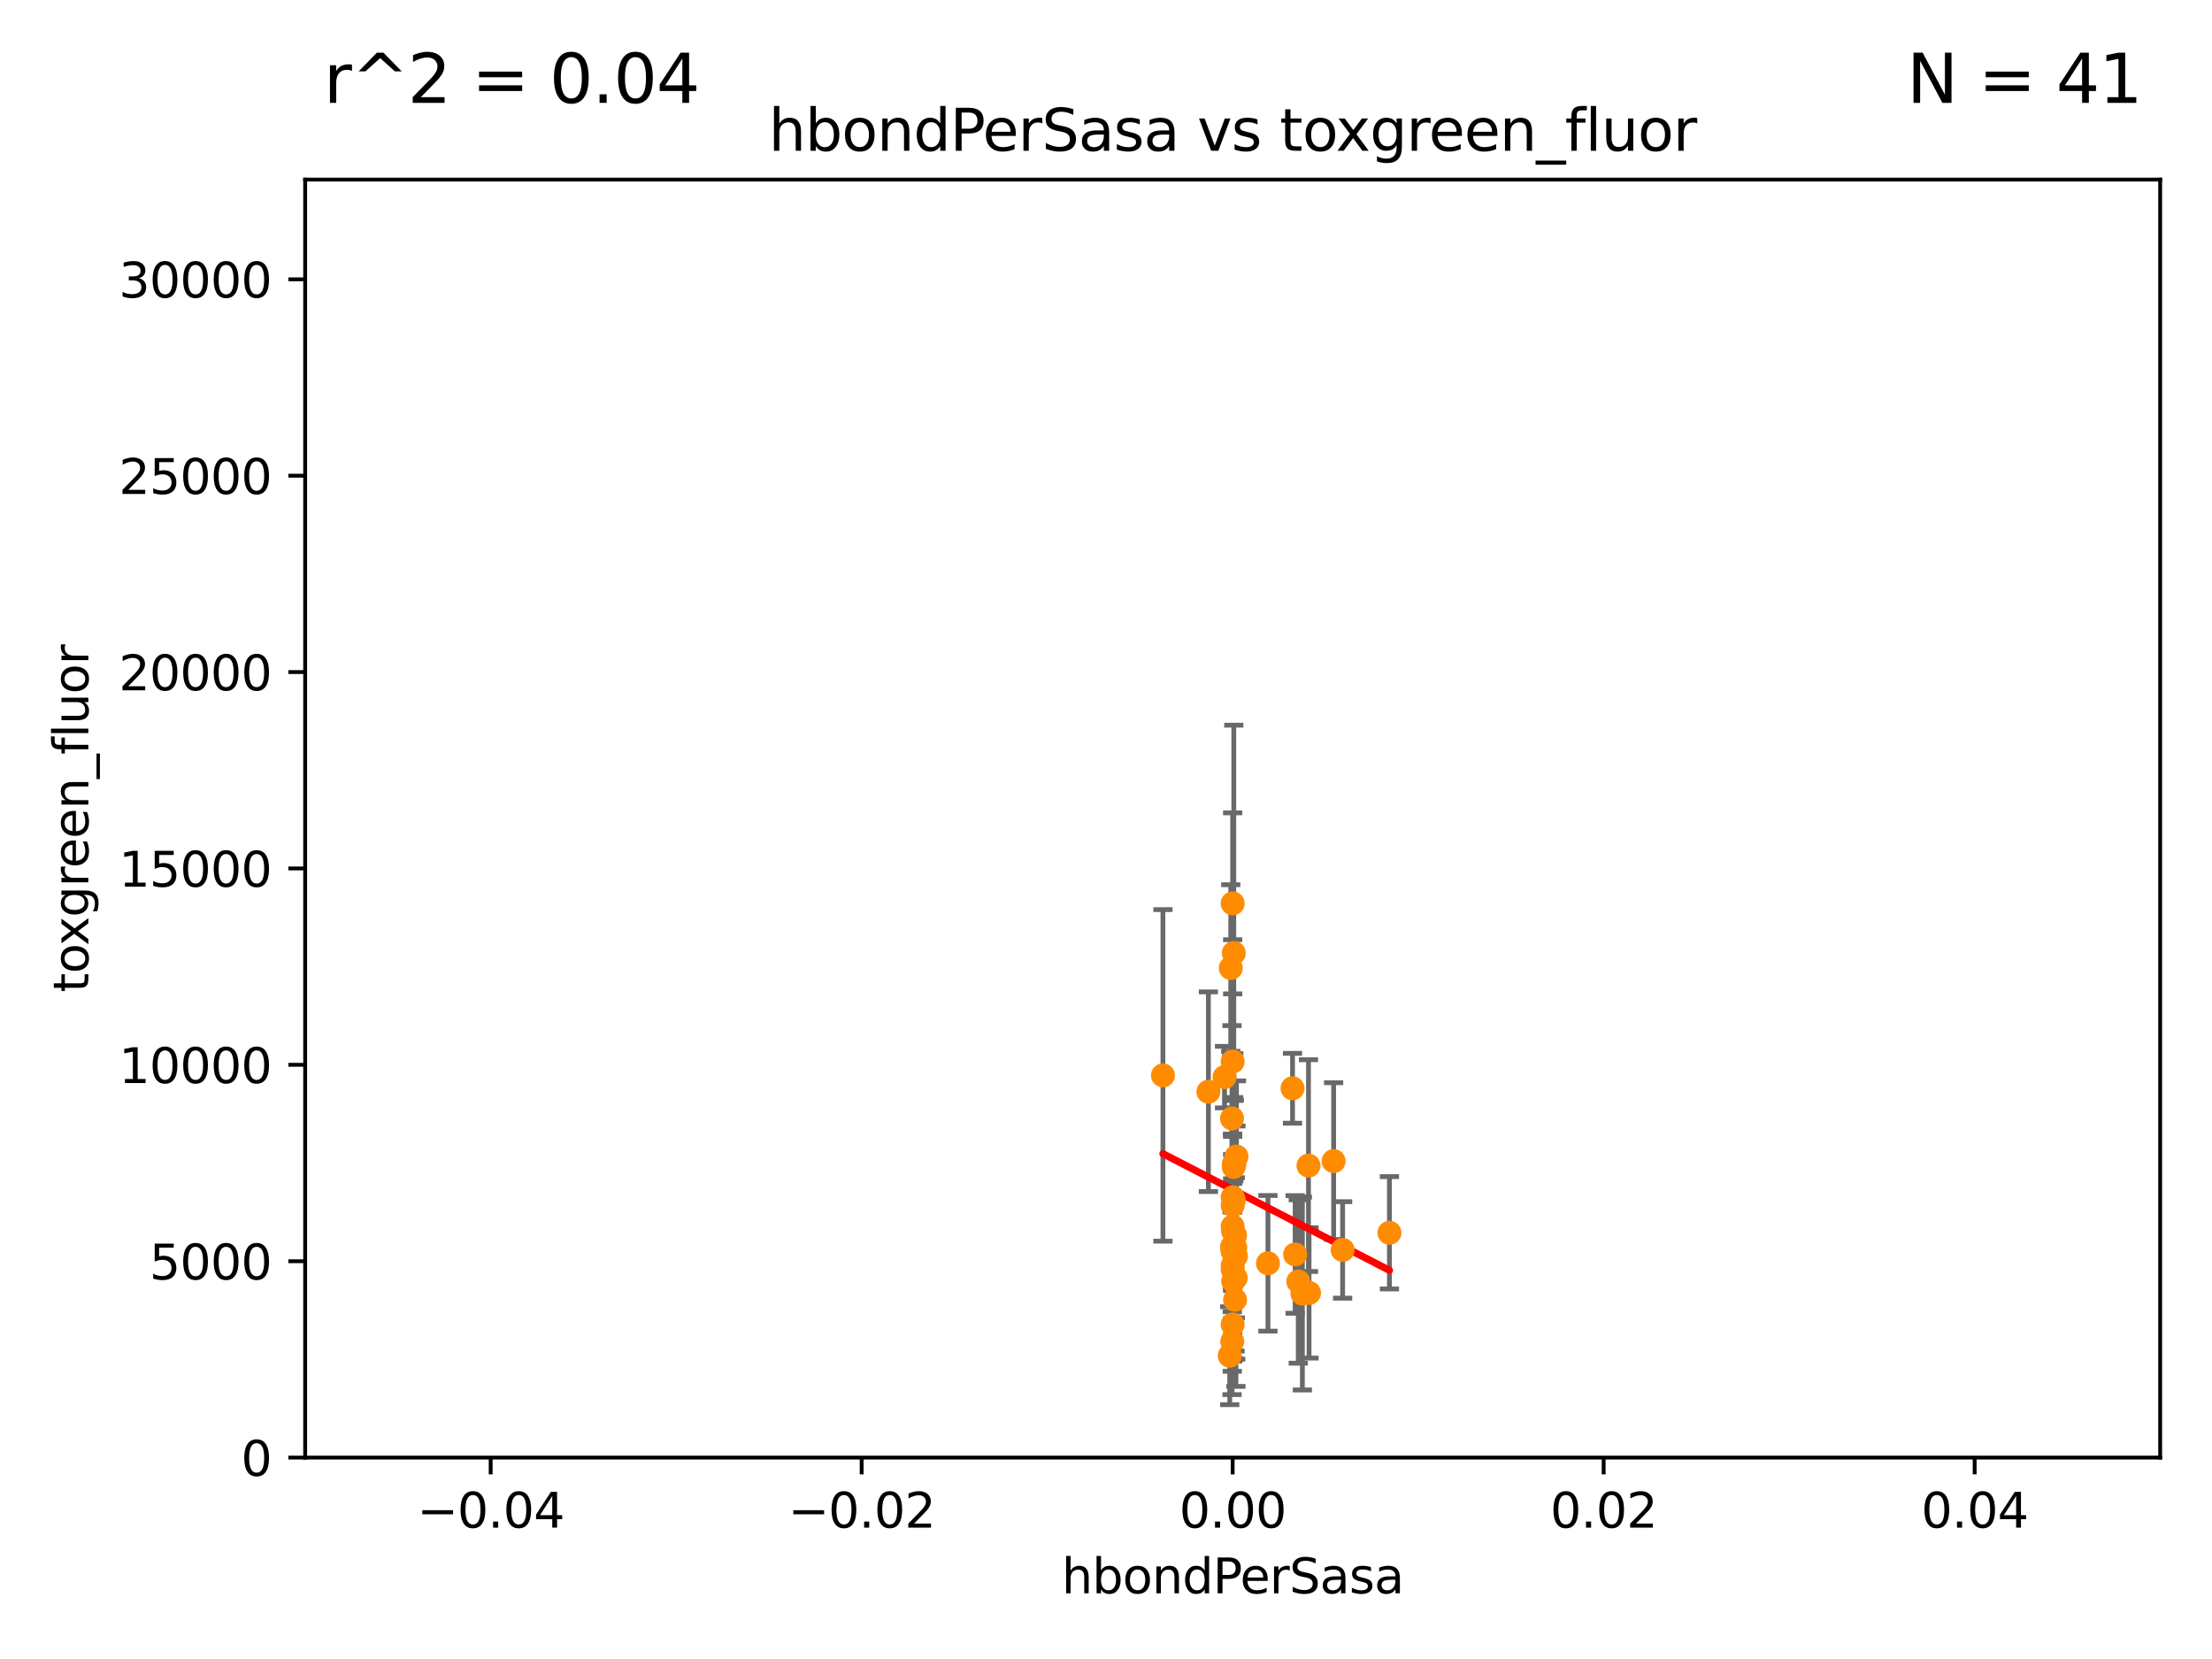 <?xml version="1.0" encoding="utf-8" standalone="no"?>
<!DOCTYPE svg PUBLIC "-//W3C//DTD SVG 1.1//EN"
  "http://www.w3.org/Graphics/SVG/1.1/DTD/svg11.dtd">
<svg xmlns:xlink="http://www.w3.org/1999/xlink" width="460.8pt" height="345.6pt" viewBox="0 0 460.8 345.6" xmlns="http://www.w3.org/2000/svg" version="1.1">
 <defs>
  <style type="text/css">*{stroke-linejoin: round; stroke-linecap: butt}</style>
 </defs>
 <g id="figure_1">
  <g id="patch_1">
   <path d="M 0 345.6 
L 460.8 345.6 
L 460.8 0 
L 0 0 
z
" style="fill: #ffffff"/>
  </g>
  <g id="axes_1">
   <g id="patch_2">
    <path d="M 63.571 303.64 
L 450 303.64 
L 450 37.411 
L 63.571 37.411 
z
" style="fill: #ffffff"/>
   </g>
   <g id="PathCollection_1">
    <defs>
     <path id="mbf818ec1aa" d="M 0 1.118 
C 0.297 1.118 0.581 1 0.791 0.791 
C 1 0.581 1.118 0.297 1.118 0 
C 1.118 -0.297 1 -0.581 0.791 -0.791 
C 0.581 -1 0.297 -1.118 0 -1.118 
C -0.297 -1.118 -0.581 -1 -0.791 -0.791 
C -1 -0.581 -1.118 -0.297 -1.118 0 
C -1.118 0.297 -1 0.581 -0.791 0.791 
C -0.581 1 -0.297 1.118 0 1.118 
z
" style="stroke: #ff8c00"/>
    </defs>
    <g clip-path="url(#p7d1d5b3392)">
     <use xlink:href="#mbf818ec1aa" x="256.786" y="221.138" style="fill: #ff8c00; stroke: #ff8c00"/>
     <use xlink:href="#mbf818ec1aa" x="256.786" y="188.186" style="fill: #ff8c00; stroke: #ff8c00"/>
     <use xlink:href="#mbf818ec1aa" x="255.094" y="224.378" style="fill: #ff8c00; stroke: #ff8c00"/>
     <use xlink:href="#mbf818ec1aa" x="251.733" y="227.428" style="fill: #ff8c00; stroke: #ff8c00"/>
     <use xlink:href="#mbf818ec1aa" x="257.285" y="270.774" style="fill: #ff8c00; stroke: #ff8c00"/>
     <use xlink:href="#mbf818ec1aa" x="256.786" y="255.496" style="fill: #ff8c00; stroke: #ff8c00"/>
     <use xlink:href="#mbf818ec1aa" x="256.786" y="264.447" style="fill: #ff8c00; stroke: #ff8c00"/>
     <use xlink:href="#mbf818ec1aa" x="257.274" y="257.429" style="fill: #ff8c00; stroke: #ff8c00"/>
     <use xlink:href="#mbf818ec1aa" x="242.259" y="224.02" style="fill: #ff8c00; stroke: #ff8c00"/>
     <use xlink:href="#mbf818ec1aa" x="257.01" y="242.503" style="fill: #ff8c00; stroke: #ff8c00"/>
     <use xlink:href="#mbf818ec1aa" x="257.579" y="240.932" style="fill: #ff8c00; stroke: #ff8c00"/>
     <use xlink:href="#mbf818ec1aa" x="269.799" y="261.324" style="fill: #ff8c00; stroke: #ff8c00"/>
     <use xlink:href="#mbf818ec1aa" x="256.391" y="201.654" style="fill: #ff8c00; stroke: #ff8c00"/>
     <use xlink:href="#mbf818ec1aa" x="272.58" y="242.817" style="fill: #ff8c00; stroke: #ff8c00"/>
     <use xlink:href="#mbf818ec1aa" x="270.453" y="266.957" style="fill: #ff8c00; stroke: #ff8c00"/>
     <use xlink:href="#mbf818ec1aa" x="264.136" y="263.17" style="fill: #ff8c00; stroke: #ff8c00"/>
     <use xlink:href="#mbf818ec1aa" x="257" y="243.083" style="fill: #ff8c00; stroke: #ff8c00"/>
     <use xlink:href="#mbf818ec1aa" x="277.821" y="241.878" style="fill: #ff8c00; stroke: #ff8c00"/>
     <use xlink:href="#mbf818ec1aa" x="257.023" y="198.54" style="fill: #ff8c00; stroke: #ff8c00"/>
     <use xlink:href="#mbf818ec1aa" x="256.852" y="256.379" style="fill: #ff8c00; stroke: #ff8c00"/>
     <use xlink:href="#mbf818ec1aa" x="256.786" y="260.633" style="fill: #ff8c00; stroke: #ff8c00"/>
     <use xlink:href="#mbf818ec1aa" x="269.256" y="226.707" style="fill: #ff8c00; stroke: #ff8c00"/>
     <use xlink:href="#mbf818ec1aa" x="256.786" y="260.67" style="fill: #ff8c00; stroke: #ff8c00"/>
     <use xlink:href="#mbf818ec1aa" x="256.178" y="282.418" style="fill: #ff8c00; stroke: #ff8c00"/>
     <use xlink:href="#mbf818ec1aa" x="256.703" y="279.466" style="fill: #ff8c00; stroke: #ff8c00"/>
     <use xlink:href="#mbf818ec1aa" x="256.661" y="259.72" style="fill: #ff8c00; stroke: #ff8c00"/>
     <use xlink:href="#mbf818ec1aa" x="289.444" y="256.811" style="fill: #ff8c00; stroke: #ff8c00"/>
     <use xlink:href="#mbf818ec1aa" x="271.309" y="269.465" style="fill: #ff8c00; stroke: #ff8c00"/>
     <use xlink:href="#mbf818ec1aa" x="257.12" y="242.674" style="fill: #ff8c00; stroke: #ff8c00"/>
     <use xlink:href="#mbf818ec1aa" x="272.699" y="269.336" style="fill: #ff8c00; stroke: #ff8c00"/>
     <use xlink:href="#mbf818ec1aa" x="256.786" y="251.088" style="fill: #ff8c00; stroke: #ff8c00"/>
     <use xlink:href="#mbf818ec1aa" x="257.331" y="259.928" style="fill: #ff8c00; stroke: #ff8c00"/>
     <use xlink:href="#mbf818ec1aa" x="256.894" y="266.92" style="fill: #ff8c00; stroke: #ff8c00"/>
     <use xlink:href="#mbf818ec1aa" x="256.651" y="232.994" style="fill: #ff8c00; stroke: #ff8c00"/>
     <use xlink:href="#mbf818ec1aa" x="256.786" y="263.655" style="fill: #ff8c00; stroke: #ff8c00"/>
     <use xlink:href="#mbf818ec1aa" x="257.421" y="266.214" style="fill: #ff8c00; stroke: #ff8c00"/>
     <use xlink:href="#mbf818ec1aa" x="257.014" y="250.045" style="fill: #ff8c00; stroke: #ff8c00"/>
     <use xlink:href="#mbf818ec1aa" x="279.691" y="260.382" style="fill: #ff8c00; stroke: #ff8c00"/>
     <use xlink:href="#mbf818ec1aa" x="256.786" y="275.905" style="fill: #ff8c00; stroke: #ff8c00"/>
     <use xlink:href="#mbf818ec1aa" x="257.468" y="261.688" style="fill: #ff8c00; stroke: #ff8c00"/>
     <use xlink:href="#mbf818ec1aa" x="256.786" y="249.418" style="fill: #ff8c00; stroke: #ff8c00"/>
    </g>
   </g>
   <g id="matplotlib.axis_1">
    <g id="xtick_1">
     <g id="line2d_1">
      <defs>
       <path id="md6d08305b7" d="M 0 0 
L 0 3.5 
" style="stroke: #000000; stroke-width: 0.8"/>
      </defs>
      <g>
       <use xlink:href="#md6d08305b7" x="102.214" y="303.64" style="stroke: #000000; stroke-width: 0.8"/>
      </g>
     </g>
     <g id="text_1">
      <!-- −0.04 -->
      <g transform="translate(86.891 318.238)scale(0.1 -0.1)">
       <defs>
        <path id="DejaVuSans-2212" d="M 678 2272 
L 4684 2272 
L 4684 1741 
L 678 1741 
L 678 2272 
z
" transform="scale(0.016)"/>
        <path id="DejaVuSans-30" d="M 2034 4250 
Q 1547 4250 1301 3770 
Q 1056 3291 1056 2328 
Q 1056 1369 1301 889 
Q 1547 409 2034 409 
Q 2525 409 2770 889 
Q 3016 1369 3016 2328 
Q 3016 3291 2770 3770 
Q 2525 4250 2034 4250 
z
M 2034 4750 
Q 2819 4750 3233 4129 
Q 3647 3509 3647 2328 
Q 3647 1150 3233 529 
Q 2819 -91 2034 -91 
Q 1250 -91 836 529 
Q 422 1150 422 2328 
Q 422 3509 836 4129 
Q 1250 4750 2034 4750 
z
" transform="scale(0.016)"/>
        <path id="DejaVuSans-2e" d="M 684 794 
L 1344 794 
L 1344 0 
L 684 0 
L 684 794 
z
" transform="scale(0.016)"/>
        <path id="DejaVuSans-34" d="M 2419 4116 
L 825 1625 
L 2419 1625 
L 2419 4116 
z
M 2253 4666 
L 3047 4666 
L 3047 1625 
L 3713 1625 
L 3713 1100 
L 3047 1100 
L 3047 0 
L 2419 0 
L 2419 1100 
L 313 1100 
L 313 1709 
L 2253 4666 
z
" transform="scale(0.016)"/>
       </defs>
       <use xlink:href="#DejaVuSans-2212"/>
       <use xlink:href="#DejaVuSans-30" x="83.789"/>
       <use xlink:href="#DejaVuSans-2e" x="147.412"/>
       <use xlink:href="#DejaVuSans-30" x="179.199"/>
       <use xlink:href="#DejaVuSans-34" x="242.822"/>
      </g>
     </g>
    </g>
    <g id="xtick_2">
     <g id="line2d_2">
      <g>
       <use xlink:href="#md6d08305b7" x="179.5" y="303.64" style="stroke: #000000; stroke-width: 0.8"/>
      </g>
     </g>
     <g id="text_2">
      <!-- −0.02 -->
      <g transform="translate(164.177 318.238)scale(0.1 -0.1)">
       <defs>
        <path id="DejaVuSans-32" d="M 1228 531 
L 3431 531 
L 3431 0 
L 469 0 
L 469 531 
Q 828 903 1448 1529 
Q 2069 2156 2228 2338 
Q 2531 2678 2651 2914 
Q 2772 3150 2772 3378 
Q 2772 3750 2511 3984 
Q 2250 4219 1831 4219 
Q 1534 4219 1204 4116 
Q 875 4013 500 3803 
L 500 4441 
Q 881 4594 1212 4672 
Q 1544 4750 1819 4750 
Q 2544 4750 2975 4387 
Q 3406 4025 3406 3419 
Q 3406 3131 3298 2873 
Q 3191 2616 2906 2266 
Q 2828 2175 2409 1742 
Q 1991 1309 1228 531 
z
" transform="scale(0.016)"/>
       </defs>
       <use xlink:href="#DejaVuSans-2212"/>
       <use xlink:href="#DejaVuSans-30" x="83.789"/>
       <use xlink:href="#DejaVuSans-2e" x="147.412"/>
       <use xlink:href="#DejaVuSans-30" x="179.199"/>
       <use xlink:href="#DejaVuSans-32" x="242.822"/>
      </g>
     </g>
    </g>
    <g id="xtick_3">
     <g id="line2d_3">
      <g>
       <use xlink:href="#md6d08305b7" x="256.786" y="303.64" style="stroke: #000000; stroke-width: 0.8"/>
      </g>
     </g>
     <g id="text_3">
      <!-- 0.00 -->
      <g transform="translate(245.653 318.238)scale(0.1 -0.1)">
       <use xlink:href="#DejaVuSans-30"/>
       <use xlink:href="#DejaVuSans-2e" x="63.623"/>
       <use xlink:href="#DejaVuSans-30" x="95.41"/>
       <use xlink:href="#DejaVuSans-30" x="159.033"/>
      </g>
     </g>
    </g>
    <g id="xtick_4">
     <g id="line2d_4">
      <g>
       <use xlink:href="#md6d08305b7" x="334.071" y="303.64" style="stroke: #000000; stroke-width: 0.8"/>
      </g>
     </g>
     <g id="text_4">
      <!-- 0.02 -->
      <g transform="translate(322.939 318.238)scale(0.1 -0.1)">
       <use xlink:href="#DejaVuSans-30"/>
       <use xlink:href="#DejaVuSans-2e" x="63.623"/>
       <use xlink:href="#DejaVuSans-30" x="95.41"/>
       <use xlink:href="#DejaVuSans-32" x="159.033"/>
      </g>
     </g>
    </g>
    <g id="xtick_5">
     <g id="line2d_5">
      <g>
       <use xlink:href="#md6d08305b7" x="411.357" y="303.64" style="stroke: #000000; stroke-width: 0.8"/>
      </g>
     </g>
     <g id="text_5">
      <!-- 0.04 -->
      <g transform="translate(400.224 318.238)scale(0.1 -0.1)">
       <use xlink:href="#DejaVuSans-30"/>
       <use xlink:href="#DejaVuSans-2e" x="63.623"/>
       <use xlink:href="#DejaVuSans-30" x="95.41"/>
       <use xlink:href="#DejaVuSans-34" x="159.033"/>
      </g>
     </g>
    </g>
    <g id="text_6">
     <!-- hbondPerSasa -->
     <g transform="translate(221.168 331.917)scale(0.1 -0.1)">
      <defs>
       <path id="DejaVuSans-68" d="M 3513 2113 
L 3513 0 
L 2938 0 
L 2938 2094 
Q 2938 2591 2744 2837 
Q 2550 3084 2163 3084 
Q 1697 3084 1428 2787 
Q 1159 2491 1159 1978 
L 1159 0 
L 581 0 
L 581 4863 
L 1159 4863 
L 1159 2956 
Q 1366 3272 1645 3428 
Q 1925 3584 2291 3584 
Q 2894 3584 3203 3211 
Q 3513 2838 3513 2113 
z
" transform="scale(0.016)"/>
       <path id="DejaVuSans-62" d="M 3116 1747 
Q 3116 2381 2855 2742 
Q 2594 3103 2138 3103 
Q 1681 3103 1420 2742 
Q 1159 2381 1159 1747 
Q 1159 1113 1420 752 
Q 1681 391 2138 391 
Q 2594 391 2855 752 
Q 3116 1113 3116 1747 
z
M 1159 2969 
Q 1341 3281 1617 3432 
Q 1894 3584 2278 3584 
Q 2916 3584 3314 3078 
Q 3713 2572 3713 1747 
Q 3713 922 3314 415 
Q 2916 -91 2278 -91 
Q 1894 -91 1617 61 
Q 1341 213 1159 525 
L 1159 0 
L 581 0 
L 581 4863 
L 1159 4863 
L 1159 2969 
z
" transform="scale(0.016)"/>
       <path id="DejaVuSans-6f" d="M 1959 3097 
Q 1497 3097 1228 2736 
Q 959 2375 959 1747 
Q 959 1119 1226 758 
Q 1494 397 1959 397 
Q 2419 397 2687 759 
Q 2956 1122 2956 1747 
Q 2956 2369 2687 2733 
Q 2419 3097 1959 3097 
z
M 1959 3584 
Q 2709 3584 3137 3096 
Q 3566 2609 3566 1747 
Q 3566 888 3137 398 
Q 2709 -91 1959 -91 
Q 1206 -91 779 398 
Q 353 888 353 1747 
Q 353 2609 779 3096 
Q 1206 3584 1959 3584 
z
" transform="scale(0.016)"/>
       <path id="DejaVuSans-6e" d="M 3513 2113 
L 3513 0 
L 2938 0 
L 2938 2094 
Q 2938 2591 2744 2837 
Q 2550 3084 2163 3084 
Q 1697 3084 1428 2787 
Q 1159 2491 1159 1978 
L 1159 0 
L 581 0 
L 581 3500 
L 1159 3500 
L 1159 2956 
Q 1366 3272 1645 3428 
Q 1925 3584 2291 3584 
Q 2894 3584 3203 3211 
Q 3513 2838 3513 2113 
z
" transform="scale(0.016)"/>
       <path id="DejaVuSans-64" d="M 2906 2969 
L 2906 4863 
L 3481 4863 
L 3481 0 
L 2906 0 
L 2906 525 
Q 2725 213 2448 61 
Q 2172 -91 1784 -91 
Q 1150 -91 751 415 
Q 353 922 353 1747 
Q 353 2572 751 3078 
Q 1150 3584 1784 3584 
Q 2172 3584 2448 3432 
Q 2725 3281 2906 2969 
z
M 947 1747 
Q 947 1113 1208 752 
Q 1469 391 1925 391 
Q 2381 391 2643 752 
Q 2906 1113 2906 1747 
Q 2906 2381 2643 2742 
Q 2381 3103 1925 3103 
Q 1469 3103 1208 2742 
Q 947 2381 947 1747 
z
" transform="scale(0.016)"/>
       <path id="DejaVuSans-50" d="M 1259 4147 
L 1259 2394 
L 2053 2394 
Q 2494 2394 2734 2622 
Q 2975 2850 2975 3272 
Q 2975 3691 2734 3919 
Q 2494 4147 2053 4147 
L 1259 4147 
z
M 628 4666 
L 2053 4666 
Q 2838 4666 3239 4311 
Q 3641 3956 3641 3272 
Q 3641 2581 3239 2228 
Q 2838 1875 2053 1875 
L 1259 1875 
L 1259 0 
L 628 0 
L 628 4666 
z
" transform="scale(0.016)"/>
       <path id="DejaVuSans-65" d="M 3597 1894 
L 3597 1613 
L 953 1613 
Q 991 1019 1311 708 
Q 1631 397 2203 397 
Q 2534 397 2845 478 
Q 3156 559 3463 722 
L 3463 178 
Q 3153 47 2828 -22 
Q 2503 -91 2169 -91 
Q 1331 -91 842 396 
Q 353 884 353 1716 
Q 353 2575 817 3079 
Q 1281 3584 2069 3584 
Q 2775 3584 3186 3129 
Q 3597 2675 3597 1894 
z
M 3022 2063 
Q 3016 2534 2758 2815 
Q 2500 3097 2075 3097 
Q 1594 3097 1305 2825 
Q 1016 2553 972 2059 
L 3022 2063 
z
" transform="scale(0.016)"/>
       <path id="DejaVuSans-72" d="M 2631 2963 
Q 2534 3019 2420 3045 
Q 2306 3072 2169 3072 
Q 1681 3072 1420 2755 
Q 1159 2438 1159 1844 
L 1159 0 
L 581 0 
L 581 3500 
L 1159 3500 
L 1159 2956 
Q 1341 3275 1631 3429 
Q 1922 3584 2338 3584 
Q 2397 3584 2469 3576 
Q 2541 3569 2628 3553 
L 2631 2963 
z
" transform="scale(0.016)"/>
       <path id="DejaVuSans-53" d="M 3425 4513 
L 3425 3897 
Q 3066 4069 2747 4153 
Q 2428 4238 2131 4238 
Q 1616 4238 1336 4038 
Q 1056 3838 1056 3469 
Q 1056 3159 1242 3001 
Q 1428 2844 1947 2747 
L 2328 2669 
Q 3034 2534 3370 2195 
Q 3706 1856 3706 1288 
Q 3706 609 3251 259 
Q 2797 -91 1919 -91 
Q 1588 -91 1214 -16 
Q 841 59 441 206 
L 441 856 
Q 825 641 1194 531 
Q 1563 422 1919 422 
Q 2459 422 2753 634 
Q 3047 847 3047 1241 
Q 3047 1584 2836 1778 
Q 2625 1972 2144 2069 
L 1759 2144 
Q 1053 2284 737 2584 
Q 422 2884 422 3419 
Q 422 4038 858 4394 
Q 1294 4750 2059 4750 
Q 2388 4750 2728 4690 
Q 3069 4631 3425 4513 
z
" transform="scale(0.016)"/>
       <path id="DejaVuSans-61" d="M 2194 1759 
Q 1497 1759 1228 1600 
Q 959 1441 959 1056 
Q 959 750 1161 570 
Q 1363 391 1709 391 
Q 2188 391 2477 730 
Q 2766 1069 2766 1631 
L 2766 1759 
L 2194 1759 
z
M 3341 1997 
L 3341 0 
L 2766 0 
L 2766 531 
Q 2569 213 2275 61 
Q 1981 -91 1556 -91 
Q 1019 -91 701 211 
Q 384 513 384 1019 
Q 384 1609 779 1909 
Q 1175 2209 1959 2209 
L 2766 2209 
L 2766 2266 
Q 2766 2663 2505 2880 
Q 2244 3097 1772 3097 
Q 1472 3097 1187 3025 
Q 903 2953 641 2809 
L 641 3341 
Q 956 3463 1253 3523 
Q 1550 3584 1831 3584 
Q 2591 3584 2966 3190 
Q 3341 2797 3341 1997 
z
" transform="scale(0.016)"/>
       <path id="DejaVuSans-73" d="M 2834 3397 
L 2834 2853 
Q 2591 2978 2328 3040 
Q 2066 3103 1784 3103 
Q 1356 3103 1142 2972 
Q 928 2841 928 2578 
Q 928 2378 1081 2264 
Q 1234 2150 1697 2047 
L 1894 2003 
Q 2506 1872 2764 1633 
Q 3022 1394 3022 966 
Q 3022 478 2636 193 
Q 2250 -91 1575 -91 
Q 1294 -91 989 -36 
Q 684 19 347 128 
L 347 722 
Q 666 556 975 473 
Q 1284 391 1588 391 
Q 1994 391 2212 530 
Q 2431 669 2431 922 
Q 2431 1156 2273 1281 
Q 2116 1406 1581 1522 
L 1381 1569 
Q 847 1681 609 1914 
Q 372 2147 372 2553 
Q 372 3047 722 3315 
Q 1072 3584 1716 3584 
Q 2034 3584 2315 3537 
Q 2597 3491 2834 3397 
z
" transform="scale(0.016)"/>
      </defs>
      <use xlink:href="#DejaVuSans-68"/>
      <use xlink:href="#DejaVuSans-62" x="63.379"/>
      <use xlink:href="#DejaVuSans-6f" x="126.855"/>
      <use xlink:href="#DejaVuSans-6e" x="188.037"/>
      <use xlink:href="#DejaVuSans-64" x="251.416"/>
      <use xlink:href="#DejaVuSans-50" x="314.893"/>
      <use xlink:href="#DejaVuSans-65" x="371.57"/>
      <use xlink:href="#DejaVuSans-72" x="433.094"/>
      <use xlink:href="#DejaVuSans-53" x="474.207"/>
      <use xlink:href="#DejaVuSans-61" x="537.684"/>
      <use xlink:href="#DejaVuSans-73" x="598.963"/>
      <use xlink:href="#DejaVuSans-61" x="651.062"/>
     </g>
    </g>
   </g>
   <g id="matplotlib.axis_2">
    <g id="ytick_1">
     <g id="line2d_6">
      <defs>
       <path id="m783fe0c7ad" d="M 0 0 
L -3.5 0 
" style="stroke: #000000; stroke-width: 0.8"/>
      </defs>
      <g>
       <use xlink:href="#m783fe0c7ad" x="63.571" y="303.64" style="stroke: #000000; stroke-width: 0.8"/>
      </g>
     </g>
     <g id="text_7">
      <!-- 0 -->
      <g transform="translate(50.209 307.439)scale(0.1 -0.1)">
       <use xlink:href="#DejaVuSans-30"/>
      </g>
     </g>
    </g>
    <g id="ytick_2">
     <g id="line2d_7">
      <g>
       <use xlink:href="#m783fe0c7ad" x="63.571" y="262.731" style="stroke: #000000; stroke-width: 0.8"/>
      </g>
     </g>
     <g id="text_8">
      <!-- 5000 -->
      <g transform="translate(31.121 266.53)scale(0.1 -0.1)">
       <defs>
        <path id="DejaVuSans-35" d="M 691 4666 
L 3169 4666 
L 3169 4134 
L 1269 4134 
L 1269 2991 
Q 1406 3038 1543 3061 
Q 1681 3084 1819 3084 
Q 2600 3084 3056 2656 
Q 3513 2228 3513 1497 
Q 3513 744 3044 326 
Q 2575 -91 1722 -91 
Q 1428 -91 1123 -41 
Q 819 9 494 109 
L 494 744 
Q 775 591 1075 516 
Q 1375 441 1709 441 
Q 2250 441 2565 725 
Q 2881 1009 2881 1497 
Q 2881 1984 2565 2268 
Q 2250 2553 1709 2553 
Q 1456 2553 1204 2497 
Q 953 2441 691 2322 
L 691 4666 
z
" transform="scale(0.016)"/>
       </defs>
       <use xlink:href="#DejaVuSans-35"/>
       <use xlink:href="#DejaVuSans-30" x="63.623"/>
       <use xlink:href="#DejaVuSans-30" x="127.246"/>
       <use xlink:href="#DejaVuSans-30" x="190.869"/>
      </g>
     </g>
    </g>
    <g id="ytick_3">
     <g id="line2d_8">
      <g>
       <use xlink:href="#m783fe0c7ad" x="63.571" y="221.822" style="stroke: #000000; stroke-width: 0.8"/>
      </g>
     </g>
     <g id="text_9">
      <!-- 10000 -->
      <g transform="translate(24.759 225.621)scale(0.1 -0.1)">
       <defs>
        <path id="DejaVuSans-31" d="M 794 531 
L 1825 531 
L 1825 4091 
L 703 3866 
L 703 4441 
L 1819 4666 
L 2450 4666 
L 2450 531 
L 3481 531 
L 3481 0 
L 794 0 
L 794 531 
z
" transform="scale(0.016)"/>
       </defs>
       <use xlink:href="#DejaVuSans-31"/>
       <use xlink:href="#DejaVuSans-30" x="63.623"/>
       <use xlink:href="#DejaVuSans-30" x="127.246"/>
       <use xlink:href="#DejaVuSans-30" x="190.869"/>
       <use xlink:href="#DejaVuSans-30" x="254.492"/>
      </g>
     </g>
    </g>
    <g id="ytick_4">
     <g id="line2d_9">
      <g>
       <use xlink:href="#m783fe0c7ad" x="63.571" y="180.913" style="stroke: #000000; stroke-width: 0.8"/>
      </g>
     </g>
     <g id="text_10">
      <!-- 15000 -->
      <g transform="translate(24.759 184.712)scale(0.1 -0.1)">
       <use xlink:href="#DejaVuSans-31"/>
       <use xlink:href="#DejaVuSans-35" x="63.623"/>
       <use xlink:href="#DejaVuSans-30" x="127.246"/>
       <use xlink:href="#DejaVuSans-30" x="190.869"/>
       <use xlink:href="#DejaVuSans-30" x="254.492"/>
      </g>
     </g>
    </g>
    <g id="ytick_5">
     <g id="line2d_10">
      <g>
       <use xlink:href="#m783fe0c7ad" x="63.571" y="140.004" style="stroke: #000000; stroke-width: 0.8"/>
      </g>
     </g>
     <g id="text_11">
      <!-- 20000 -->
      <g transform="translate(24.759 143.803)scale(0.1 -0.1)">
       <use xlink:href="#DejaVuSans-32"/>
       <use xlink:href="#DejaVuSans-30" x="63.623"/>
       <use xlink:href="#DejaVuSans-30" x="127.246"/>
       <use xlink:href="#DejaVuSans-30" x="190.869"/>
       <use xlink:href="#DejaVuSans-30" x="254.492"/>
      </g>
     </g>
    </g>
    <g id="ytick_6">
     <g id="line2d_11">
      <g>
       <use xlink:href="#m783fe0c7ad" x="63.571" y="99.095" style="stroke: #000000; stroke-width: 0.8"/>
      </g>
     </g>
     <g id="text_12">
      <!-- 25000 -->
      <g transform="translate(24.759 102.894)scale(0.1 -0.1)">
       <use xlink:href="#DejaVuSans-32"/>
       <use xlink:href="#DejaVuSans-35" x="63.623"/>
       <use xlink:href="#DejaVuSans-30" x="127.246"/>
       <use xlink:href="#DejaVuSans-30" x="190.869"/>
       <use xlink:href="#DejaVuSans-30" x="254.492"/>
      </g>
     </g>
    </g>
    <g id="ytick_7">
     <g id="line2d_12">
      <g>
       <use xlink:href="#m783fe0c7ad" x="63.571" y="58.186" style="stroke: #000000; stroke-width: 0.8"/>
      </g>
     </g>
     <g id="text_13">
      <!-- 30000 -->
      <g transform="translate(24.759 61.985)scale(0.1 -0.1)">
       <defs>
        <path id="DejaVuSans-33" d="M 2597 2516 
Q 3050 2419 3304 2112 
Q 3559 1806 3559 1356 
Q 3559 666 3084 287 
Q 2609 -91 1734 -91 
Q 1441 -91 1130 -33 
Q 819 25 488 141 
L 488 750 
Q 750 597 1062 519 
Q 1375 441 1716 441 
Q 2309 441 2620 675 
Q 2931 909 2931 1356 
Q 2931 1769 2642 2001 
Q 2353 2234 1838 2234 
L 1294 2234 
L 1294 2753 
L 1863 2753 
Q 2328 2753 2575 2939 
Q 2822 3125 2822 3475 
Q 2822 3834 2567 4026 
Q 2313 4219 1838 4219 
Q 1578 4219 1281 4162 
Q 984 4106 628 3988 
L 628 4550 
Q 988 4650 1302 4700 
Q 1616 4750 1894 4750 
Q 2613 4750 3031 4423 
Q 3450 4097 3450 3541 
Q 3450 3153 3228 2886 
Q 3006 2619 2597 2516 
z
" transform="scale(0.016)"/>
       </defs>
       <use xlink:href="#DejaVuSans-33"/>
       <use xlink:href="#DejaVuSans-30" x="63.623"/>
       <use xlink:href="#DejaVuSans-30" x="127.246"/>
       <use xlink:href="#DejaVuSans-30" x="190.869"/>
       <use xlink:href="#DejaVuSans-30" x="254.492"/>
      </g>
     </g>
    </g>
    <g id="text_14">
     <!-- toxgreen_fluor -->
     <g transform="translate(18.401 206.72)rotate(-90)scale(0.1 -0.1)">
      <defs>
       <path id="DejaVuSans-74" d="M 1172 4494 
L 1172 3500 
L 2356 3500 
L 2356 3053 
L 1172 3053 
L 1172 1153 
Q 1172 725 1289 603 
Q 1406 481 1766 481 
L 2356 481 
L 2356 0 
L 1766 0 
Q 1100 0 847 248 
Q 594 497 594 1153 
L 594 3053 
L 172 3053 
L 172 3500 
L 594 3500 
L 594 4494 
L 1172 4494 
z
" transform="scale(0.016)"/>
       <path id="DejaVuSans-78" d="M 3513 3500 
L 2247 1797 
L 3578 0 
L 2900 0 
L 1881 1375 
L 863 0 
L 184 0 
L 1544 1831 
L 300 3500 
L 978 3500 
L 1906 2253 
L 2834 3500 
L 3513 3500 
z
" transform="scale(0.016)"/>
       <path id="DejaVuSans-67" d="M 2906 1791 
Q 2906 2416 2648 2759 
Q 2391 3103 1925 3103 
Q 1463 3103 1205 2759 
Q 947 2416 947 1791 
Q 947 1169 1205 825 
Q 1463 481 1925 481 
Q 2391 481 2648 825 
Q 2906 1169 2906 1791 
z
M 3481 434 
Q 3481 -459 3084 -895 
Q 2688 -1331 1869 -1331 
Q 1566 -1331 1297 -1286 
Q 1028 -1241 775 -1147 
L 775 -588 
Q 1028 -725 1275 -790 
Q 1522 -856 1778 -856 
Q 2344 -856 2625 -561 
Q 2906 -266 2906 331 
L 2906 616 
Q 2728 306 2450 153 
Q 2172 0 1784 0 
Q 1141 0 747 490 
Q 353 981 353 1791 
Q 353 2603 747 3093 
Q 1141 3584 1784 3584 
Q 2172 3584 2450 3431 
Q 2728 3278 2906 2969 
L 2906 3500 
L 3481 3500 
L 3481 434 
z
" transform="scale(0.016)"/>
       <path id="DejaVuSans-5f" d="M 3263 -1063 
L 3263 -1509 
L -63 -1509 
L -63 -1063 
L 3263 -1063 
z
" transform="scale(0.016)"/>
       <path id="DejaVuSans-66" d="M 2375 4863 
L 2375 4384 
L 1825 4384 
Q 1516 4384 1395 4259 
Q 1275 4134 1275 3809 
L 1275 3500 
L 2222 3500 
L 2222 3053 
L 1275 3053 
L 1275 0 
L 697 0 
L 697 3053 
L 147 3053 
L 147 3500 
L 697 3500 
L 697 3744 
Q 697 4328 969 4595 
Q 1241 4863 1831 4863 
L 2375 4863 
z
" transform="scale(0.016)"/>
       <path id="DejaVuSans-6c" d="M 603 4863 
L 1178 4863 
L 1178 0 
L 603 0 
L 603 4863 
z
" transform="scale(0.016)"/>
       <path id="DejaVuSans-75" d="M 544 1381 
L 544 3500 
L 1119 3500 
L 1119 1403 
Q 1119 906 1312 657 
Q 1506 409 1894 409 
Q 2359 409 2629 706 
Q 2900 1003 2900 1516 
L 2900 3500 
L 3475 3500 
L 3475 0 
L 2900 0 
L 2900 538 
Q 2691 219 2414 64 
Q 2138 -91 1772 -91 
Q 1169 -91 856 284 
Q 544 659 544 1381 
z
M 1991 3584 
L 1991 3584 
z
" transform="scale(0.016)"/>
      </defs>
      <use xlink:href="#DejaVuSans-74"/>
      <use xlink:href="#DejaVuSans-6f" x="39.209"/>
      <use xlink:href="#DejaVuSans-78" x="97.266"/>
      <use xlink:href="#DejaVuSans-67" x="156.445"/>
      <use xlink:href="#DejaVuSans-72" x="219.922"/>
      <use xlink:href="#DejaVuSans-65" x="258.785"/>
      <use xlink:href="#DejaVuSans-65" x="320.309"/>
      <use xlink:href="#DejaVuSans-6e" x="381.832"/>
      <use xlink:href="#DejaVuSans-5f" x="445.211"/>
      <use xlink:href="#DejaVuSans-66" x="495.211"/>
      <use xlink:href="#DejaVuSans-6c" x="530.416"/>
      <use xlink:href="#DejaVuSans-75" x="558.199"/>
      <use xlink:href="#DejaVuSans-6f" x="621.578"/>
      <use xlink:href="#DejaVuSans-72" x="682.76"/>
     </g>
    </g>
   </g>
   <g id="LineCollection_1">
    <path d="M 256.786 246.523 
L 256.786 195.753 
" clip-path="url(#p7d1d5b3392)" style="fill: none; stroke: #696969"/>
    <path d="M 256.786 207.04 
L 256.786 169.332 
" clip-path="url(#p7d1d5b3392)" style="fill: none; stroke: #696969"/>
    <path d="M 255.094 230.788 
L 255.094 217.969 
" clip-path="url(#p7d1d5b3392)" style="fill: none; stroke: #696969"/>
    <path d="M 251.733 248.223 
L 251.733 206.633 
" clip-path="url(#p7d1d5b3392)" style="fill: none; stroke: #696969"/>
    <path d="M 257.285 281.453 
L 257.285 260.096 
" clip-path="url(#p7d1d5b3392)" style="fill: none; stroke: #696969"/>
    <path d="M 256.786 274.733 
L 256.786 236.259 
" clip-path="url(#p7d1d5b3392)" style="fill: none; stroke: #696969"/>
    <path d="M 256.786 283.319 
L 256.786 245.575 
" clip-path="url(#p7d1d5b3392)" style="fill: none; stroke: #696969"/>
    <path d="M 257.274 271.318 
L 257.274 243.54 
" clip-path="url(#p7d1d5b3392)" style="fill: none; stroke: #696969"/>
    <path d="M 242.259 258.556 
L 242.259 189.484 
" clip-path="url(#p7d1d5b3392)" style="fill: none; stroke: #696969"/>
    <path d="M 257.01 265.507 
L 257.01 219.5 
" clip-path="url(#p7d1d5b3392)" style="fill: none; stroke: #696969"/>
    <path d="M 257.579 256.709 
L 257.579 225.156 
" clip-path="url(#p7d1d5b3392)" style="fill: none; stroke: #696969"/>
    <path d="M 269.799 273.574 
L 269.799 249.073 
" clip-path="url(#p7d1d5b3392)" style="fill: none; stroke: #696969"/>
    <path d="M 256.391 219.003 
L 256.391 184.305 
" clip-path="url(#p7d1d5b3392)" style="fill: none; stroke: #696969"/>
    <path d="M 272.58 264.872 
L 272.58 220.762 
" clip-path="url(#p7d1d5b3392)" style="fill: none; stroke: #696969"/>
    <path d="M 270.453 283.975 
L 270.453 249.939 
" clip-path="url(#p7d1d5b3392)" style="fill: none; stroke: #696969"/>
    <path d="M 264.136 277.296 
L 264.136 249.044 
" clip-path="url(#p7d1d5b3392)" style="fill: none; stroke: #696969"/>
    <path d="M 257 257.532 
L 257 228.634 
" clip-path="url(#p7d1d5b3392)" style="fill: none; stroke: #696969"/>
    <path d="M 277.821 258.203 
L 277.821 225.553 
" clip-path="url(#p7d1d5b3392)" style="fill: none; stroke: #696969"/>
    <path d="M 257.023 246.011 
L 257.023 151.069 
" clip-path="url(#p7d1d5b3392)" style="fill: none; stroke: #696969"/>
    <path d="M 256.852 264.223 
L 256.852 248.535 
" clip-path="url(#p7d1d5b3392)" style="fill: none; stroke: #696969"/>
    <path d="M 256.786 280.757 
L 256.786 240.51 
" clip-path="url(#p7d1d5b3392)" style="fill: none; stroke: #696969"/>
    <path d="M 269.256 233.982 
L 269.256 219.432 
" clip-path="url(#p7d1d5b3392)" style="fill: none; stroke: #696969"/>
    <path d="M 256.786 268.828 
L 256.786 252.512 
" clip-path="url(#p7d1d5b3392)" style="fill: none; stroke: #696969"/>
    <path d="M 256.178 292.617 
L 256.178 272.22 
" clip-path="url(#p7d1d5b3392)" style="fill: none; stroke: #696969"/>
    <path d="M 256.703 285.664 
L 256.703 273.267 
" clip-path="url(#p7d1d5b3392)" style="fill: none; stroke: #696969"/>
    <path d="M 256.661 290.523 
L 256.661 228.918 
" clip-path="url(#p7d1d5b3392)" style="fill: none; stroke: #696969"/>
    <path d="M 289.444 268.511 
L 289.444 245.11 
" clip-path="url(#p7d1d5b3392)" style="fill: none; stroke: #696969"/>
    <path d="M 271.309 289.556 
L 271.309 249.374 
" clip-path="url(#p7d1d5b3392)" style="fill: none; stroke: #696969"/>
    <path d="M 257.12 256.107 
L 257.12 229.241 
" clip-path="url(#p7d1d5b3392)" style="fill: none; stroke: #696969"/>
    <path d="M 272.699 282.917 
L 272.699 255.755 
" clip-path="url(#p7d1d5b3392)" style="fill: none; stroke: #696969"/>
    <path d="M 256.786 265.442 
L 256.786 236.733 
" clip-path="url(#p7d1d5b3392)" style="fill: none; stroke: #696969"/>
    <path d="M 257.331 274.52 
L 257.331 245.335 
" clip-path="url(#p7d1d5b3392)" style="fill: none; stroke: #696969"/>
    <path d="M 256.894 282.975 
L 256.894 250.865 
" clip-path="url(#p7d1d5b3392)" style="fill: none; stroke: #696969"/>
    <path d="M 256.651 252.336 
L 256.651 213.651 
" clip-path="url(#p7d1d5b3392)" style="fill: none; stroke: #696969"/>
    <path d="M 256.786 278.029 
L 256.786 249.281 
" clip-path="url(#p7d1d5b3392)" style="fill: none; stroke: #696969"/>
    <path d="M 257.421 283.131 
L 257.421 249.297 
" clip-path="url(#p7d1d5b3392)" style="fill: none; stroke: #696969"/>
    <path d="M 257.014 258.288 
L 257.014 241.802 
" clip-path="url(#p7d1d5b3392)" style="fill: none; stroke: #696969"/>
    <path d="M 279.691 270.435 
L 279.691 250.33 
" clip-path="url(#p7d1d5b3392)" style="fill: none; stroke: #696969"/>
    <path d="M 256.786 283.533 
L 256.786 268.277 
" clip-path="url(#p7d1d5b3392)" style="fill: none; stroke: #696969"/>
    <path d="M 257.468 288.808 
L 257.468 234.568 
" clip-path="url(#p7d1d5b3392)" style="fill: none; stroke: #696969"/>
    <path d="M 256.786 262.534 
L 256.786 236.301 
" clip-path="url(#p7d1d5b3392)" style="fill: none; stroke: #696969"/>
   </g>
   <g id="line2d_13">
    <defs>
     <path id="m9342575d99" d="M 2 0 
L -2 -0 
" style="stroke: #696969"/>
    </defs>
    <g clip-path="url(#p7d1d5b3392)">
     <use xlink:href="#m9342575d99" x="256.786" y="246.523" style="fill: #696969; stroke: #696969"/>
     <use xlink:href="#m9342575d99" x="256.786" y="207.04" style="fill: #696969; stroke: #696969"/>
     <use xlink:href="#m9342575d99" x="255.094" y="230.788" style="fill: #696969; stroke: #696969"/>
     <use xlink:href="#m9342575d99" x="251.733" y="248.223" style="fill: #696969; stroke: #696969"/>
     <use xlink:href="#m9342575d99" x="257.285" y="281.453" style="fill: #696969; stroke: #696969"/>
     <use xlink:href="#m9342575d99" x="256.786" y="274.733" style="fill: #696969; stroke: #696969"/>
     <use xlink:href="#m9342575d99" x="256.786" y="283.319" style="fill: #696969; stroke: #696969"/>
     <use xlink:href="#m9342575d99" x="257.274" y="271.318" style="fill: #696969; stroke: #696969"/>
     <use xlink:href="#m9342575d99" x="242.259" y="258.556" style="fill: #696969; stroke: #696969"/>
     <use xlink:href="#m9342575d99" x="257.01" y="265.507" style="fill: #696969; stroke: #696969"/>
     <use xlink:href="#m9342575d99" x="257.579" y="256.709" style="fill: #696969; stroke: #696969"/>
     <use xlink:href="#m9342575d99" x="269.799" y="273.574" style="fill: #696969; stroke: #696969"/>
     <use xlink:href="#m9342575d99" x="256.391" y="219.003" style="fill: #696969; stroke: #696969"/>
     <use xlink:href="#m9342575d99" x="272.58" y="264.872" style="fill: #696969; stroke: #696969"/>
     <use xlink:href="#m9342575d99" x="270.453" y="283.975" style="fill: #696969; stroke: #696969"/>
     <use xlink:href="#m9342575d99" x="264.136" y="277.296" style="fill: #696969; stroke: #696969"/>
     <use xlink:href="#m9342575d99" x="257" y="257.532" style="fill: #696969; stroke: #696969"/>
     <use xlink:href="#m9342575d99" x="277.821" y="258.203" style="fill: #696969; stroke: #696969"/>
     <use xlink:href="#m9342575d99" x="257.023" y="246.011" style="fill: #696969; stroke: #696969"/>
     <use xlink:href="#m9342575d99" x="256.852" y="264.223" style="fill: #696969; stroke: #696969"/>
     <use xlink:href="#m9342575d99" x="256.786" y="280.757" style="fill: #696969; stroke: #696969"/>
     <use xlink:href="#m9342575d99" x="269.256" y="233.982" style="fill: #696969; stroke: #696969"/>
     <use xlink:href="#m9342575d99" x="256.786" y="268.828" style="fill: #696969; stroke: #696969"/>
     <use xlink:href="#m9342575d99" x="256.178" y="292.617" style="fill: #696969; stroke: #696969"/>
     <use xlink:href="#m9342575d99" x="256.703" y="285.664" style="fill: #696969; stroke: #696969"/>
     <use xlink:href="#m9342575d99" x="256.661" y="290.523" style="fill: #696969; stroke: #696969"/>
     <use xlink:href="#m9342575d99" x="289.444" y="268.511" style="fill: #696969; stroke: #696969"/>
     <use xlink:href="#m9342575d99" x="271.309" y="289.556" style="fill: #696969; stroke: #696969"/>
     <use xlink:href="#m9342575d99" x="257.12" y="256.107" style="fill: #696969; stroke: #696969"/>
     <use xlink:href="#m9342575d99" x="272.699" y="282.917" style="fill: #696969; stroke: #696969"/>
     <use xlink:href="#m9342575d99" x="256.786" y="265.442" style="fill: #696969; stroke: #696969"/>
     <use xlink:href="#m9342575d99" x="257.331" y="274.52" style="fill: #696969; stroke: #696969"/>
     <use xlink:href="#m9342575d99" x="256.894" y="282.975" style="fill: #696969; stroke: #696969"/>
     <use xlink:href="#m9342575d99" x="256.651" y="252.336" style="fill: #696969; stroke: #696969"/>
     <use xlink:href="#m9342575d99" x="256.786" y="278.029" style="fill: #696969; stroke: #696969"/>
     <use xlink:href="#m9342575d99" x="257.421" y="283.131" style="fill: #696969; stroke: #696969"/>
     <use xlink:href="#m9342575d99" x="257.014" y="258.288" style="fill: #696969; stroke: #696969"/>
     <use xlink:href="#m9342575d99" x="279.691" y="270.435" style="fill: #696969; stroke: #696969"/>
     <use xlink:href="#m9342575d99" x="256.786" y="283.533" style="fill: #696969; stroke: #696969"/>
     <use xlink:href="#m9342575d99" x="257.468" y="288.808" style="fill: #696969; stroke: #696969"/>
     <use xlink:href="#m9342575d99" x="256.786" y="262.534" style="fill: #696969; stroke: #696969"/>
    </g>
   </g>
   <g id="line2d_14">
    <g clip-path="url(#p7d1d5b3392)">
     <use xlink:href="#m9342575d99" x="256.786" y="195.753" style="fill: #696969; stroke: #696969"/>
     <use xlink:href="#m9342575d99" x="256.786" y="169.332" style="fill: #696969; stroke: #696969"/>
     <use xlink:href="#m9342575d99" x="255.094" y="217.969" style="fill: #696969; stroke: #696969"/>
     <use xlink:href="#m9342575d99" x="251.733" y="206.633" style="fill: #696969; stroke: #696969"/>
     <use xlink:href="#m9342575d99" x="257.285" y="260.096" style="fill: #696969; stroke: #696969"/>
     <use xlink:href="#m9342575d99" x="256.786" y="236.259" style="fill: #696969; stroke: #696969"/>
     <use xlink:href="#m9342575d99" x="256.786" y="245.575" style="fill: #696969; stroke: #696969"/>
     <use xlink:href="#m9342575d99" x="257.274" y="243.54" style="fill: #696969; stroke: #696969"/>
     <use xlink:href="#m9342575d99" x="242.259" y="189.484" style="fill: #696969; stroke: #696969"/>
     <use xlink:href="#m9342575d99" x="257.01" y="219.5" style="fill: #696969; stroke: #696969"/>
     <use xlink:href="#m9342575d99" x="257.579" y="225.156" style="fill: #696969; stroke: #696969"/>
     <use xlink:href="#m9342575d99" x="269.799" y="249.073" style="fill: #696969; stroke: #696969"/>
     <use xlink:href="#m9342575d99" x="256.391" y="184.305" style="fill: #696969; stroke: #696969"/>
     <use xlink:href="#m9342575d99" x="272.58" y="220.762" style="fill: #696969; stroke: #696969"/>
     <use xlink:href="#m9342575d99" x="270.453" y="249.939" style="fill: #696969; stroke: #696969"/>
     <use xlink:href="#m9342575d99" x="264.136" y="249.044" style="fill: #696969; stroke: #696969"/>
     <use xlink:href="#m9342575d99" x="257" y="228.634" style="fill: #696969; stroke: #696969"/>
     <use xlink:href="#m9342575d99" x="277.821" y="225.553" style="fill: #696969; stroke: #696969"/>
     <use xlink:href="#m9342575d99" x="257.023" y="151.069" style="fill: #696969; stroke: #696969"/>
     <use xlink:href="#m9342575d99" x="256.852" y="248.535" style="fill: #696969; stroke: #696969"/>
     <use xlink:href="#m9342575d99" x="256.786" y="240.51" style="fill: #696969; stroke: #696969"/>
     <use xlink:href="#m9342575d99" x="269.256" y="219.432" style="fill: #696969; stroke: #696969"/>
     <use xlink:href="#m9342575d99" x="256.786" y="252.512" style="fill: #696969; stroke: #696969"/>
     <use xlink:href="#m9342575d99" x="256.178" y="272.22" style="fill: #696969; stroke: #696969"/>
     <use xlink:href="#m9342575d99" x="256.703" y="273.267" style="fill: #696969; stroke: #696969"/>
     <use xlink:href="#m9342575d99" x="256.661" y="228.918" style="fill: #696969; stroke: #696969"/>
     <use xlink:href="#m9342575d99" x="289.444" y="245.11" style="fill: #696969; stroke: #696969"/>
     <use xlink:href="#m9342575d99" x="271.309" y="249.374" style="fill: #696969; stroke: #696969"/>
     <use xlink:href="#m9342575d99" x="257.12" y="229.241" style="fill: #696969; stroke: #696969"/>
     <use xlink:href="#m9342575d99" x="272.699" y="255.755" style="fill: #696969; stroke: #696969"/>
     <use xlink:href="#m9342575d99" x="256.786" y="236.733" style="fill: #696969; stroke: #696969"/>
     <use xlink:href="#m9342575d99" x="257.331" y="245.335" style="fill: #696969; stroke: #696969"/>
     <use xlink:href="#m9342575d99" x="256.894" y="250.865" style="fill: #696969; stroke: #696969"/>
     <use xlink:href="#m9342575d99" x="256.651" y="213.651" style="fill: #696969; stroke: #696969"/>
     <use xlink:href="#m9342575d99" x="256.786" y="249.281" style="fill: #696969; stroke: #696969"/>
     <use xlink:href="#m9342575d99" x="257.421" y="249.297" style="fill: #696969; stroke: #696969"/>
     <use xlink:href="#m9342575d99" x="257.014" y="241.802" style="fill: #696969; stroke: #696969"/>
     <use xlink:href="#m9342575d99" x="279.691" y="250.33" style="fill: #696969; stroke: #696969"/>
     <use xlink:href="#m9342575d99" x="256.786" y="268.277" style="fill: #696969; stroke: #696969"/>
     <use xlink:href="#m9342575d99" x="257.468" y="234.568" style="fill: #696969; stroke: #696969"/>
     <use xlink:href="#m9342575d99" x="256.786" y="236.301" style="fill: #696969; stroke: #696969"/>
    </g>
   </g>
   <g id="line2d_15">
    <path d="M 256.786 247.818 
L 256.786 247.818 
L 255.094 246.947 
L 251.733 245.216 
L 257.285 248.075 
L 256.786 247.818 
L 256.786 247.818 
L 257.274 248.069 
L 242.259 240.338 
L 257.01 247.933 
L 257.579 248.226 
L 269.799 254.518 
L 256.391 247.614 
L 272.58 255.95 
L 270.453 254.855 
L 264.136 251.602 
L 257 247.928 
L 277.821 258.649 
L 257.023 247.94 
L 256.852 247.852 
L 256.786 247.818 
L 269.256 254.239 
L 256.786 247.818 
L 256.178 247.505 
L 256.703 247.775 
L 256.661 247.753 
L 289.444 264.633 
L 271.309 255.296 
L 257.12 247.99 
L 272.699 256.012 
L 256.786 247.818 
L 257.331 248.099 
L 256.894 247.873 
L 256.651 247.748 
L 256.786 247.818 
L 257.421 248.145 
L 257.014 247.935 
L 279.691 259.611 
L 256.786 247.818 
L 257.468 248.169 
L 256.786 247.818 
" clip-path="url(#p7d1d5b3392)" style="fill: none; stroke: #ff0000; stroke-width: 1.5; stroke-linecap: square"/>
   </g>
   <g id="line2d_16">
    <defs>
     <path id="m8b5aa33e5e" d="M 0 2 
C 0.53 2 1.039 1.789 1.414 1.414 
C 1.789 1.039 2 0.53 2 0 
C 2 -0.53 1.789 -1.039 1.414 -1.414 
C 1.039 -1.789 0.53 -2 0 -2 
C -0.53 -2 -1.039 -1.789 -1.414 -1.414 
C -1.789 -1.039 -2 -0.53 -2 0 
C -2 0.53 -1.789 1.039 -1.414 1.414 
C -1.039 1.789 -0.53 2 0 2 
z
" style="stroke: #ff8c00"/>
    </defs>
    <g clip-path="url(#p7d1d5b3392)">
     <use xlink:href="#m8b5aa33e5e" x="256.786" y="221.138" style="fill: #ff8c00; stroke: #ff8c00"/>
     <use xlink:href="#m8b5aa33e5e" x="256.786" y="188.186" style="fill: #ff8c00; stroke: #ff8c00"/>
     <use xlink:href="#m8b5aa33e5e" x="255.094" y="224.378" style="fill: #ff8c00; stroke: #ff8c00"/>
     <use xlink:href="#m8b5aa33e5e" x="251.733" y="227.428" style="fill: #ff8c00; stroke: #ff8c00"/>
     <use xlink:href="#m8b5aa33e5e" x="257.285" y="270.774" style="fill: #ff8c00; stroke: #ff8c00"/>
     <use xlink:href="#m8b5aa33e5e" x="256.786" y="255.496" style="fill: #ff8c00; stroke: #ff8c00"/>
     <use xlink:href="#m8b5aa33e5e" x="256.786" y="264.447" style="fill: #ff8c00; stroke: #ff8c00"/>
     <use xlink:href="#m8b5aa33e5e" x="257.274" y="257.429" style="fill: #ff8c00; stroke: #ff8c00"/>
     <use xlink:href="#m8b5aa33e5e" x="242.259" y="224.02" style="fill: #ff8c00; stroke: #ff8c00"/>
     <use xlink:href="#m8b5aa33e5e" x="257.01" y="242.503" style="fill: #ff8c00; stroke: #ff8c00"/>
     <use xlink:href="#m8b5aa33e5e" x="257.579" y="240.932" style="fill: #ff8c00; stroke: #ff8c00"/>
     <use xlink:href="#m8b5aa33e5e" x="269.799" y="261.324" style="fill: #ff8c00; stroke: #ff8c00"/>
     <use xlink:href="#m8b5aa33e5e" x="256.391" y="201.654" style="fill: #ff8c00; stroke: #ff8c00"/>
     <use xlink:href="#m8b5aa33e5e" x="272.58" y="242.817" style="fill: #ff8c00; stroke: #ff8c00"/>
     <use xlink:href="#m8b5aa33e5e" x="270.453" y="266.957" style="fill: #ff8c00; stroke: #ff8c00"/>
     <use xlink:href="#m8b5aa33e5e" x="264.136" y="263.17" style="fill: #ff8c00; stroke: #ff8c00"/>
     <use xlink:href="#m8b5aa33e5e" x="257" y="243.083" style="fill: #ff8c00; stroke: #ff8c00"/>
     <use xlink:href="#m8b5aa33e5e" x="277.821" y="241.878" style="fill: #ff8c00; stroke: #ff8c00"/>
     <use xlink:href="#m8b5aa33e5e" x="257.023" y="198.54" style="fill: #ff8c00; stroke: #ff8c00"/>
     <use xlink:href="#m8b5aa33e5e" x="256.852" y="256.379" style="fill: #ff8c00; stroke: #ff8c00"/>
     <use xlink:href="#m8b5aa33e5e" x="256.786" y="260.633" style="fill: #ff8c00; stroke: #ff8c00"/>
     <use xlink:href="#m8b5aa33e5e" x="269.256" y="226.707" style="fill: #ff8c00; stroke: #ff8c00"/>
     <use xlink:href="#m8b5aa33e5e" x="256.786" y="260.67" style="fill: #ff8c00; stroke: #ff8c00"/>
     <use xlink:href="#m8b5aa33e5e" x="256.178" y="282.418" style="fill: #ff8c00; stroke: #ff8c00"/>
     <use xlink:href="#m8b5aa33e5e" x="256.703" y="279.466" style="fill: #ff8c00; stroke: #ff8c00"/>
     <use xlink:href="#m8b5aa33e5e" x="256.661" y="259.72" style="fill: #ff8c00; stroke: #ff8c00"/>
     <use xlink:href="#m8b5aa33e5e" x="289.444" y="256.811" style="fill: #ff8c00; stroke: #ff8c00"/>
     <use xlink:href="#m8b5aa33e5e" x="271.309" y="269.465" style="fill: #ff8c00; stroke: #ff8c00"/>
     <use xlink:href="#m8b5aa33e5e" x="257.12" y="242.674" style="fill: #ff8c00; stroke: #ff8c00"/>
     <use xlink:href="#m8b5aa33e5e" x="272.699" y="269.336" style="fill: #ff8c00; stroke: #ff8c00"/>
     <use xlink:href="#m8b5aa33e5e" x="256.786" y="251.088" style="fill: #ff8c00; stroke: #ff8c00"/>
     <use xlink:href="#m8b5aa33e5e" x="257.331" y="259.928" style="fill: #ff8c00; stroke: #ff8c00"/>
     <use xlink:href="#m8b5aa33e5e" x="256.894" y="266.92" style="fill: #ff8c00; stroke: #ff8c00"/>
     <use xlink:href="#m8b5aa33e5e" x="256.651" y="232.994" style="fill: #ff8c00; stroke: #ff8c00"/>
     <use xlink:href="#m8b5aa33e5e" x="256.786" y="263.655" style="fill: #ff8c00; stroke: #ff8c00"/>
     <use xlink:href="#m8b5aa33e5e" x="257.421" y="266.214" style="fill: #ff8c00; stroke: #ff8c00"/>
     <use xlink:href="#m8b5aa33e5e" x="257.014" y="250.045" style="fill: #ff8c00; stroke: #ff8c00"/>
     <use xlink:href="#m8b5aa33e5e" x="279.691" y="260.382" style="fill: #ff8c00; stroke: #ff8c00"/>
     <use xlink:href="#m8b5aa33e5e" x="256.786" y="275.905" style="fill: #ff8c00; stroke: #ff8c00"/>
     <use xlink:href="#m8b5aa33e5e" x="257.468" y="261.688" style="fill: #ff8c00; stroke: #ff8c00"/>
     <use xlink:href="#m8b5aa33e5e" x="256.786" y="249.418" style="fill: #ff8c00; stroke: #ff8c00"/>
    </g>
   </g>
   <g id="patch_3">
    <path d="M 63.571 303.64 
L 63.571 37.411 
" style="fill: none; stroke: #000000; stroke-width: 0.8; stroke-linejoin: miter; stroke-linecap: square"/>
   </g>
   <g id="patch_4">
    <path d="M 450 303.64 
L 450 37.411 
" style="fill: none; stroke: #000000; stroke-width: 0.8; stroke-linejoin: miter; stroke-linecap: square"/>
   </g>
   <g id="patch_5">
    <path d="M 63.571 303.64 
L 450 303.64 
" style="fill: none; stroke: #000000; stroke-width: 0.8; stroke-linejoin: miter; stroke-linecap: square"/>
   </g>
   <g id="patch_6">
    <path d="M 63.571 37.411 
L 450 37.411 
" style="fill: none; stroke: #000000; stroke-width: 0.8; stroke-linejoin: miter; stroke-linecap: square"/>
   </g>
   <g id="text_15">
    <!-- N = 41 -->
    <g transform="translate(397.217 21.426)scale(0.14 -0.14)">
     <defs>
      <path id="DejaVuSans-4e" d="M 628 4666 
L 1478 4666 
L 3547 763 
L 3547 4666 
L 4159 4666 
L 4159 0 
L 3309 0 
L 1241 3903 
L 1241 0 
L 628 0 
L 628 4666 
z
" transform="scale(0.016)"/>
      <path id="DejaVuSans-20" transform="scale(0.016)"/>
      <path id="DejaVuSans-3d" d="M 678 2906 
L 4684 2906 
L 4684 2381 
L 678 2381 
L 678 2906 
z
M 678 1631 
L 4684 1631 
L 4684 1100 
L 678 1100 
L 678 1631 
z
" transform="scale(0.016)"/>
     </defs>
     <use xlink:href="#DejaVuSans-4e"/>
     <use xlink:href="#DejaVuSans-20" x="74.805"/>
     <use xlink:href="#DejaVuSans-3d" x="106.592"/>
     <use xlink:href="#DejaVuSans-20" x="190.381"/>
     <use xlink:href="#DejaVuSans-34" x="222.168"/>
     <use xlink:href="#DejaVuSans-31" x="285.791"/>
    </g>
   </g>
   <g id="text_16">
    <!-- r^2 = 0.04 -->
    <g transform="translate(67.436 21.426)scale(0.14 -0.14)">
     <defs>
      <path id="DejaVuSans-5e" d="M 2988 4666 
L 4684 2925 
L 4056 2925 
L 2681 4159 
L 1306 2925 
L 678 2925 
L 2375 4666 
L 2988 4666 
z
" transform="scale(0.016)"/>
     </defs>
     <use xlink:href="#DejaVuSans-72"/>
     <use xlink:href="#DejaVuSans-5e" x="41.113"/>
     <use xlink:href="#DejaVuSans-32" x="124.902"/>
     <use xlink:href="#DejaVuSans-20" x="188.525"/>
     <use xlink:href="#DejaVuSans-3d" x="220.312"/>
     <use xlink:href="#DejaVuSans-20" x="304.102"/>
     <use xlink:href="#DejaVuSans-30" x="335.889"/>
     <use xlink:href="#DejaVuSans-2e" x="399.512"/>
     <use xlink:href="#DejaVuSans-30" x="431.299"/>
     <use xlink:href="#DejaVuSans-34" x="494.922"/>
    </g>
   </g>
   <g id="text_17">
    <!-- hbondPerSasa vs toxgreen_fluor -->
    <g transform="translate(160.12 31.411)scale(0.12 -0.12)">
     <defs>
      <path id="DejaVuSans-76" d="M 191 3500 
L 800 3500 
L 1894 563 
L 2988 3500 
L 3597 3500 
L 2284 0 
L 1503 0 
L 191 3500 
z
" transform="scale(0.016)"/>
     </defs>
     <use xlink:href="#DejaVuSans-68"/>
     <use xlink:href="#DejaVuSans-62" x="63.379"/>
     <use xlink:href="#DejaVuSans-6f" x="126.855"/>
     <use xlink:href="#DejaVuSans-6e" x="188.037"/>
     <use xlink:href="#DejaVuSans-64" x="251.416"/>
     <use xlink:href="#DejaVuSans-50" x="314.893"/>
     <use xlink:href="#DejaVuSans-65" x="371.57"/>
     <use xlink:href="#DejaVuSans-72" x="433.094"/>
     <use xlink:href="#DejaVuSans-53" x="474.207"/>
     <use xlink:href="#DejaVuSans-61" x="537.684"/>
     <use xlink:href="#DejaVuSans-73" x="598.963"/>
     <use xlink:href="#DejaVuSans-61" x="651.062"/>
     <use xlink:href="#DejaVuSans-20" x="712.342"/>
     <use xlink:href="#DejaVuSans-76" x="744.129"/>
     <use xlink:href="#DejaVuSans-73" x="803.309"/>
     <use xlink:href="#DejaVuSans-20" x="855.408"/>
     <use xlink:href="#DejaVuSans-74" x="887.195"/>
     <use xlink:href="#DejaVuSans-6f" x="926.404"/>
     <use xlink:href="#DejaVuSans-78" x="984.461"/>
     <use xlink:href="#DejaVuSans-67" x="1043.641"/>
     <use xlink:href="#DejaVuSans-72" x="1107.117"/>
     <use xlink:href="#DejaVuSans-65" x="1145.98"/>
     <use xlink:href="#DejaVuSans-65" x="1207.504"/>
     <use xlink:href="#DejaVuSans-6e" x="1269.027"/>
     <use xlink:href="#DejaVuSans-5f" x="1332.406"/>
     <use xlink:href="#DejaVuSans-66" x="1382.406"/>
     <use xlink:href="#DejaVuSans-6c" x="1417.611"/>
     <use xlink:href="#DejaVuSans-75" x="1445.395"/>
     <use xlink:href="#DejaVuSans-6f" x="1508.773"/>
     <use xlink:href="#DejaVuSans-72" x="1569.955"/>
    </g>
   </g>
  </g>
 </g>
 <defs>
  <clipPath id="p7d1d5b3392">
   <rect x="63.571" y="37.411" width="386.429" height="266.229"/>
  </clipPath>
 </defs>
</svg>
